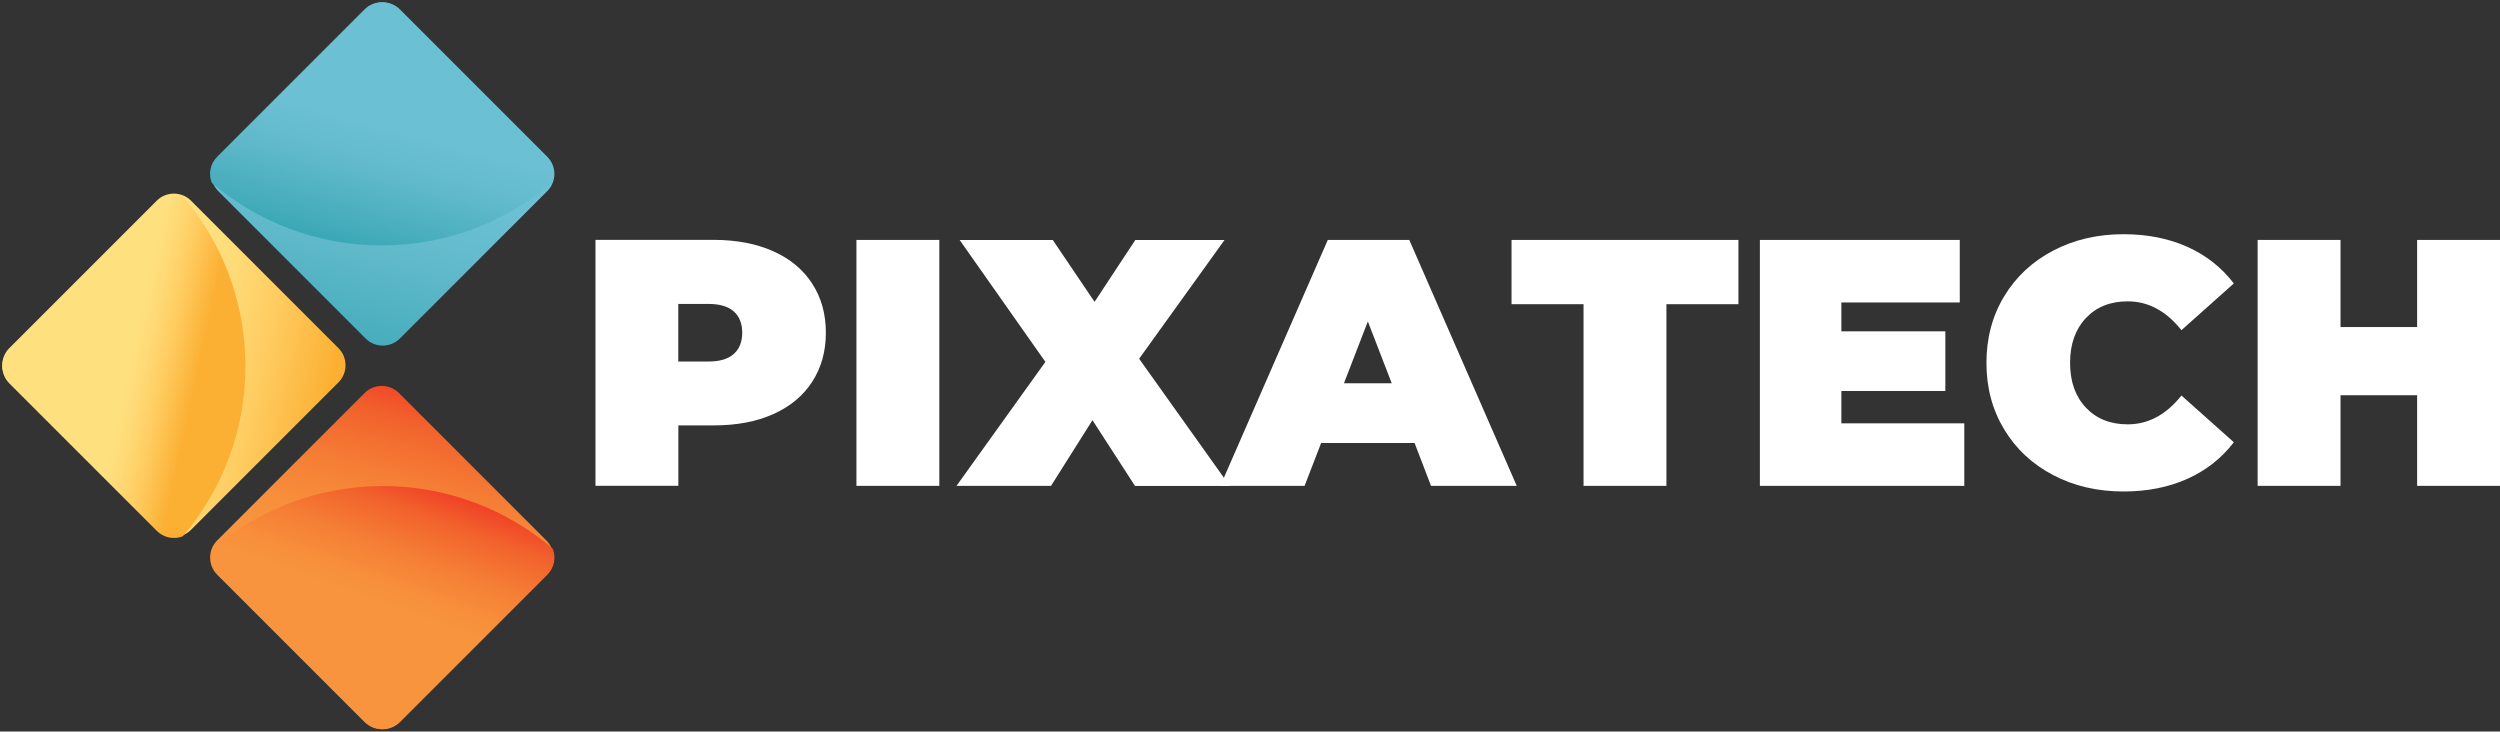 <?xml version="1.0" encoding="utf-8"?>
<svg viewBox="29.852 41.233 358.96 105.04" xmlns="http://www.w3.org/2000/svg">
  <rect x="29.852" y="41.233" width="358.96" height="105.04" fill="#333333" stroke="none"/>
  <g transform="matrix(1, 0, 0, 1, 238.285, -170.945)">
    <g transform="matrix(1, 0, 0, 1, -328.502, -358.092)">
      <g>
        <defs>
          <path id="SVGID_1_" d="M172.42,626.7l-21.16,21.16c-1.36,1.36-1.36,3.57,0,4.93l21.16,21.16c1.36,1.36,3.57,1.36,4.93,0 l21.16-21.16c1.36-1.36,1.36-3.57,0-4.93l-21.16-21.16c-0.68-0.68-1.57-1.02-2.46-1.02C173.99,625.68,173.1,626.02,172.42,626.7 z"/>
        </defs>
        <clipPath id="SVGID_00000172442340527950673380000007184384525814715041_">
          <path d="M172.42,626.7l-21.16,21.16c-1.36,1.36-1.36,3.57,0,4.93l21.16,21.16c1.36,1.36,3.57,1.36,4.93,0 l21.16-21.16c1.36-1.36,1.36-3.57,0-4.93l-21.16-21.16c-0.68-0.68-1.57-1.02-2.46-1.02C173.99,625.68,173.1,626.02,172.42,626.7 z" style="overflow: visible;"/>
        </clipPath>
        <linearGradient id="SVGID_00000085244390399811216640000016497636639555913627_" gradientUnits="userSpaceOnUse" x1="182.536" y1="620.442" x2="175.107" y2="649.622">
          <stop offset="0" style="stop-color:#ED1C24"/>
          <stop offset="0.052" style="stop-color:#EE2C25"/>
          <stop offset="0.365" style="stop-color:#F2622C"/>
          <stop offset="0.639" style="stop-color:#F57E35"/>
          <stop offset="0.859" style="stop-color:#F78E3B"/>
          <stop offset="1" style="stop-color:#F7943D"/>
        </linearGradient>
        <rect x="149.91" y="625.68" style="clip-path:url(#SVGID_00000172442340527950673380000007184384525814715041_);fill:url(#SVGID_00000085244390399811216640000016497636639555913627_);" width="49.96" height="49.62"/>
      </g>
      <g>
        <defs>
          <path id="SVGID_00000019644251234503118110000003912319102829057414_" d="M150.63,649.06c-0.49,1.25-0.23,2.72,0.78,3.73 l21.16,21.16c1.36,1.36,3.57,1.36,4.93,0l21.16-21.16c1.01-1.01,1.27-2.48,0.78-3.73c-6.57-5.61-15.09-9-24.4-9 C165.72,640.06,157.2,643.45,150.63,649.06z"/>
        </defs>
        <clipPath id="SVGID_00000116933207537624628470000000692103252448063647_">
          <path d="M150.63,649.06c-0.49,1.25-0.23,2.72,0.78,3.73 l21.16,21.16c1.36,1.36,3.57,1.36,4.93,0l21.16-21.16c1.01-1.01,1.27-2.48,0.78-3.73c-6.57-5.61-15.09-9-24.4-9 C165.72,640.06,157.2,643.45,150.63,649.06z" style="overflow: visible;"/>
        </clipPath>
        <linearGradient id="SVGID_00000087388392749015529780000005276427545435185844_" gradientUnits="userSpaceOnUse" x1="182.693" y1="636.363" x2="175.263" y2="657.033">
          <stop offset="0" style="stop-color:#ED1C24"/>
          <stop offset="0.052" style="stop-color:#EE2C25"/>
          <stop offset="0.365" style="stop-color:#F2622C"/>
          <stop offset="0.639" style="stop-color:#F57E35"/>
          <stop offset="0.859" style="stop-color:#F78E3B"/>
          <stop offset="1" style="stop-color:#F7943D"/>
        </linearGradient>
        <rect x="150.15" y="640.06" style="clip-path:url(#SVGID_00000116933207537624628470000000692103252448063647_);fill:url(#SVGID_00000087388392749015529780000005276427545435185844_);" width="49.77" height="35.25"/>
      </g>
      <g>
        <defs>
          <path id="SVGID_00000027581488736800457080000004945662048378561211_" d="M177.49,618.87l21.16-21.16 c1.36-1.36,1.36-3.57,0-4.93l-21.16-21.16c-1.36-1.36-3.57-1.36-4.93,0l-21.16,21.16c-1.36,1.36-1.36,3.57,0,4.93l21.16,21.16 c0.68,0.68,1.57,1.02,2.46,1.02C175.92,619.89,176.81,619.55,177.49,618.87z"/>
        </defs>
        <clipPath id="SVGID_00000152948428605489348590000001706950057015329720_">
          <path d="M177.49,618.87l21.16-21.16 c1.36-1.36,1.36-3.57,0-4.93l-21.16-21.16c-1.36-1.36-3.57-1.36-4.93,0l-21.16,21.16c-1.36,1.36-1.36,3.57,0,4.93l21.16,21.16 c0.68,0.68,1.57,1.02,2.46,1.02C175.92,619.89,176.81,619.55,177.49,618.87z" style="overflow: visible;"/>
        </clipPath>
        <linearGradient id="SVGID_00000126281061242180134030000003633611556773525125_" gradientUnits="userSpaceOnUse" x1="167.378" y1="625.129" x2="174.808" y2="595.949">
          <stop offset="0" style="stop-color:#36A6B4"/>
          <stop offset="0.161" style="stop-color:#43ABBA"/>
          <stop offset="0.673" style="stop-color:#61BACB"/>
          <stop offset="1" style="stop-color:#6BC0D3"/>
        </linearGradient>
        <rect x="150.05" y="570.27" style="clip-path:url(#SVGID_00000152948428605489348590000001706950057015329720_);fill:url(#SVGID_00000126281061242180134030000003633611556773525125_);" width="49.96" height="49.62"/>
      </g>
      <g>
        <defs>
          <path id="SVGID_00000131369959004133889550000010002340658153027974_" d="M199.28,596.51c0.49-1.25,0.23-2.72-0.78-3.73 l-21.16-21.16c-1.36-1.36-3.57-1.36-4.93,0l-21.16,21.16c-1.01,1.01-1.27,2.48-0.78,3.73c6.57,5.61,15.09,9,24.4,9 C184.2,605.51,192.72,602.12,199.28,596.51z"/>
        </defs>
        <clipPath id="SVGID_00000041989094680763428630000015421922378110673035_">
          <path d="M199.28,596.51c0.49-1.25,0.23-2.72-0.78-3.73 l-21.16-21.16c-1.36-1.36-3.57-1.36-4.93,0l-21.16,21.16c-1.01,1.01-1.27,2.48-0.78,3.73c6.57,5.61,15.09,9,24.4,9 C184.2,605.51,192.72,602.12,199.28,596.51z" style="overflow: visible;"/>
        </clipPath>
        <linearGradient id="SVGID_00000034771604390704235030000011393777000526706358_" gradientUnits="userSpaceOnUse" x1="169.924" y1="606.39" x2="174.704" y2="588.56">
          <stop offset="0" style="stop-color:#36A6B4"/>
          <stop offset="0.161" style="stop-color:#43ABBA"/>
          <stop offset="0.673" style="stop-color:#61BACB"/>
          <stop offset="1" style="stop-color:#6BC0D3"/>
        </linearGradient>
        <rect x="150" y="570.27" style="clip-path:url(#SVGID_00000041989094680763428630000015421922378110673035_);fill:url(#SVGID_00000034771604390704235030000011393777000526706358_);" width="49.77" height="35.25"/>
      </g>
      <g>
        <defs>
          <path id="SVGID_00000094587624056428810110000016174925025584552624_" d="M168.66,620.25l-21.16-21.16 c-1.36-1.36-3.57-1.36-4.93,0l-21.16,21.16c-1.36,1.36-1.36,3.57,0,4.93l21.16,21.16c1.36,1.36,3.57,1.36,4.93,0l21.16-21.16 c0.68-0.68,1.02-1.57,1.02-2.46C169.68,621.82,169.34,620.93,168.66,620.25z"/>
        </defs>
        <clipPath id="SVGID_00000152240446725637756900000016624674852666881668_">
          <path d="M168.66,620.25l-21.16-21.16 c-1.36-1.36-3.57-1.36-4.93,0l-21.16,21.16c-1.36,1.36-1.36,3.57,0,4.93l21.16,21.16c1.36,1.36,3.57,1.36,4.93,0l21.16-21.16 c0.68-0.68,1.02-1.57,1.02-2.46C169.68,621.82,169.34,620.93,168.66,620.25z" style="overflow: visible;"/>
        </clipPath>
        <linearGradient id="SVGID_00000101092643424054398860000009769769544215207605_" gradientUnits="userSpaceOnUse" x1="167.066" y1="627.792" x2="145.746" y2="622.912">
          <stop offset="0" style="stop-color:#FCB033"/>
          <stop offset="0.095" style="stop-color:#FCB63D"/>
          <stop offset="0.483" style="stop-color:#FFCD62"/>
          <stop offset="0.799" style="stop-color:#FFDB78"/>
          <stop offset="1" style="stop-color:#FFE07F"/>
        </linearGradient>
        <rect x="120.07" y="597.73" style="clip-path:url(#SVGID_00000152240446725637756900000016624674852666881668_);fill:url(#SVGID_00000101092643424054398860000009769769544215207605_);" width="49.62" height="49.96"/>
      </g>
      <g>
        <defs>
          <path id="SVGID_00000145056424955282152900000005895327771840712382_" d="M146.31,598.46c-1.25-0.48-2.72-0.23-3.73,0.78 l-21.16,21.16c-1.36,1.36-1.36,3.57,0,4.93l21.16,21.16c1.01,1.01,2.48,1.27,3.73,0.78c5.61-6.57,9-15.09,9-24.4 C155.31,613.54,151.92,605.03,146.31,598.46z"/>
        </defs>
        <clipPath id="SVGID_00000067223034383401557530000009150924935846757029_">
          <path d="M146.31,598.46c-1.25-0.48-2.72-0.23-3.73,0.78 l-21.16,21.16c-1.36,1.36-1.36,3.57,0,4.93l21.16,21.16c1.01,1.01,2.48,1.27,3.73,0.78c5.61-6.57,9-15.09,9-24.4 C155.31,613.54,151.92,605.03,146.31,598.46z" style="overflow: visible;"/>
        </clipPath>
        <linearGradient id="SVGID_00000008151048524086175670000012177259569279637947_" gradientUnits="userSpaceOnUse" x1="148.159" y1="625.116" x2="138.369" y2="623.006">
          <stop offset="0" style="stop-color:#FCB033"/>
          <stop offset="0.095" style="stop-color:#FCB63D"/>
          <stop offset="0.483" style="stop-color:#FFCD62"/>
          <stop offset="0.799" style="stop-color:#FFDB78"/>
          <stop offset="1" style="stop-color:#FFE07F"/>
        </linearGradient>
        <rect x="120.07" y="597.97" style="clip-path:url(#SVGID_00000067223034383401557530000009150924935846757029_);fill:url(#SVGID_00000008151048524086175670000012177259569279637947_);" width="35.25" height="49.77"/>
      </g>
      <g>
        <path d="M231.08,606.34c2.42,1.08,4.29,2.62,5.6,4.64s1.97,4.37,1.97,7.06s-0.66,5.04-1.97,7.06s-3.18,3.56-5.6,4.64 s-5.26,1.61-8.52,1.61h-5.09v8.67h-11.9v-35.31h17C225.82,604.72,228.66,605.26,231.08,606.34z M225.43,621.09 c0.81-0.72,1.21-1.74,1.21-3.05c0-1.31-0.4-2.33-1.21-3.05c-0.81-0.72-2.02-1.08-3.63-1.08h-4.34v8.27h4.34 C223.42,622.18,224.63,621.81,225.43,621.09z" style="fill: rgb(255, 255, 255);"/>
        <path d="M243.04,604.72h11.9v35.31h-11.9V604.72z" style="fill: rgb(255, 255, 255);"/>
        <path d="M283.03,640.03l-6.1-9.43l-5.95,9.43h-13.57l12.76-17.8l-12.31-17.5h13.37l6,8.88l5.85-8.88h12.81l-12.26,17.05 l13.01,18.26H283.03z" style="fill: rgb(255, 255, 255);"/>
        <path d="M323.18,633.88h-13.42l-2.37,6.15h-12.1l15.43-35.31h11.7l15.43,35.31h-12.31L323.18,633.88z M319.9,625.3l-3.43-8.88 l-3.43,8.88H319.9z" style="fill: rgb(255, 255, 255);"/>
        <path d="M347.44,613.95H337.1v-9.23h32.58v9.23h-10.34v26.08h-11.9V613.95z" style="fill: rgb(255, 255, 255);"/>
        <path d="M402.11,631.05v8.98h-29.35v-35.31h28.7v8.98h-17v4.14h14.93v8.57h-14.93v4.64H402.11z" style="fill: rgb(255, 255, 255);"/>
        <path d="M414.88,638.49c-2.99-1.56-5.34-3.75-7.04-6.56c-1.7-2.81-2.55-5.99-2.55-9.56c0-3.56,0.85-6.75,2.55-9.56 c1.7-2.81,4.04-4.99,7.04-6.56c2.99-1.56,6.35-2.35,10.09-2.35c3.43,0,6.49,0.61,9.18,1.82c2.69,1.21,4.91,2.96,6.66,5.25 l-7.52,6.71c-2.19-2.76-4.76-4.14-7.72-4.14c-2.49,0-4.49,0.8-6,2.4c-1.51,1.6-2.27,3.74-2.27,6.43c0,2.69,0.76,4.83,2.27,6.43 c1.51,1.6,3.51,2.4,6,2.4c2.96,0,5.53-1.38,7.72-4.14l7.52,6.71c-1.75,2.29-3.97,4.04-6.66,5.25c-2.69,1.21-5.75,1.82-9.18,1.82 C421.23,640.84,417.87,640.06,414.88,638.49z" style="fill: rgb(255, 255, 255);"/>
        <path d="M479.03,604.72v35.31h-11.9v-13.01h-11v13.01h-11.9v-35.31h11.9v12.51h11v-12.51H479.03z" style="fill: rgb(255, 255, 255);"/>
      </g>
    </g>
    <g/>
  </g>
</svg>